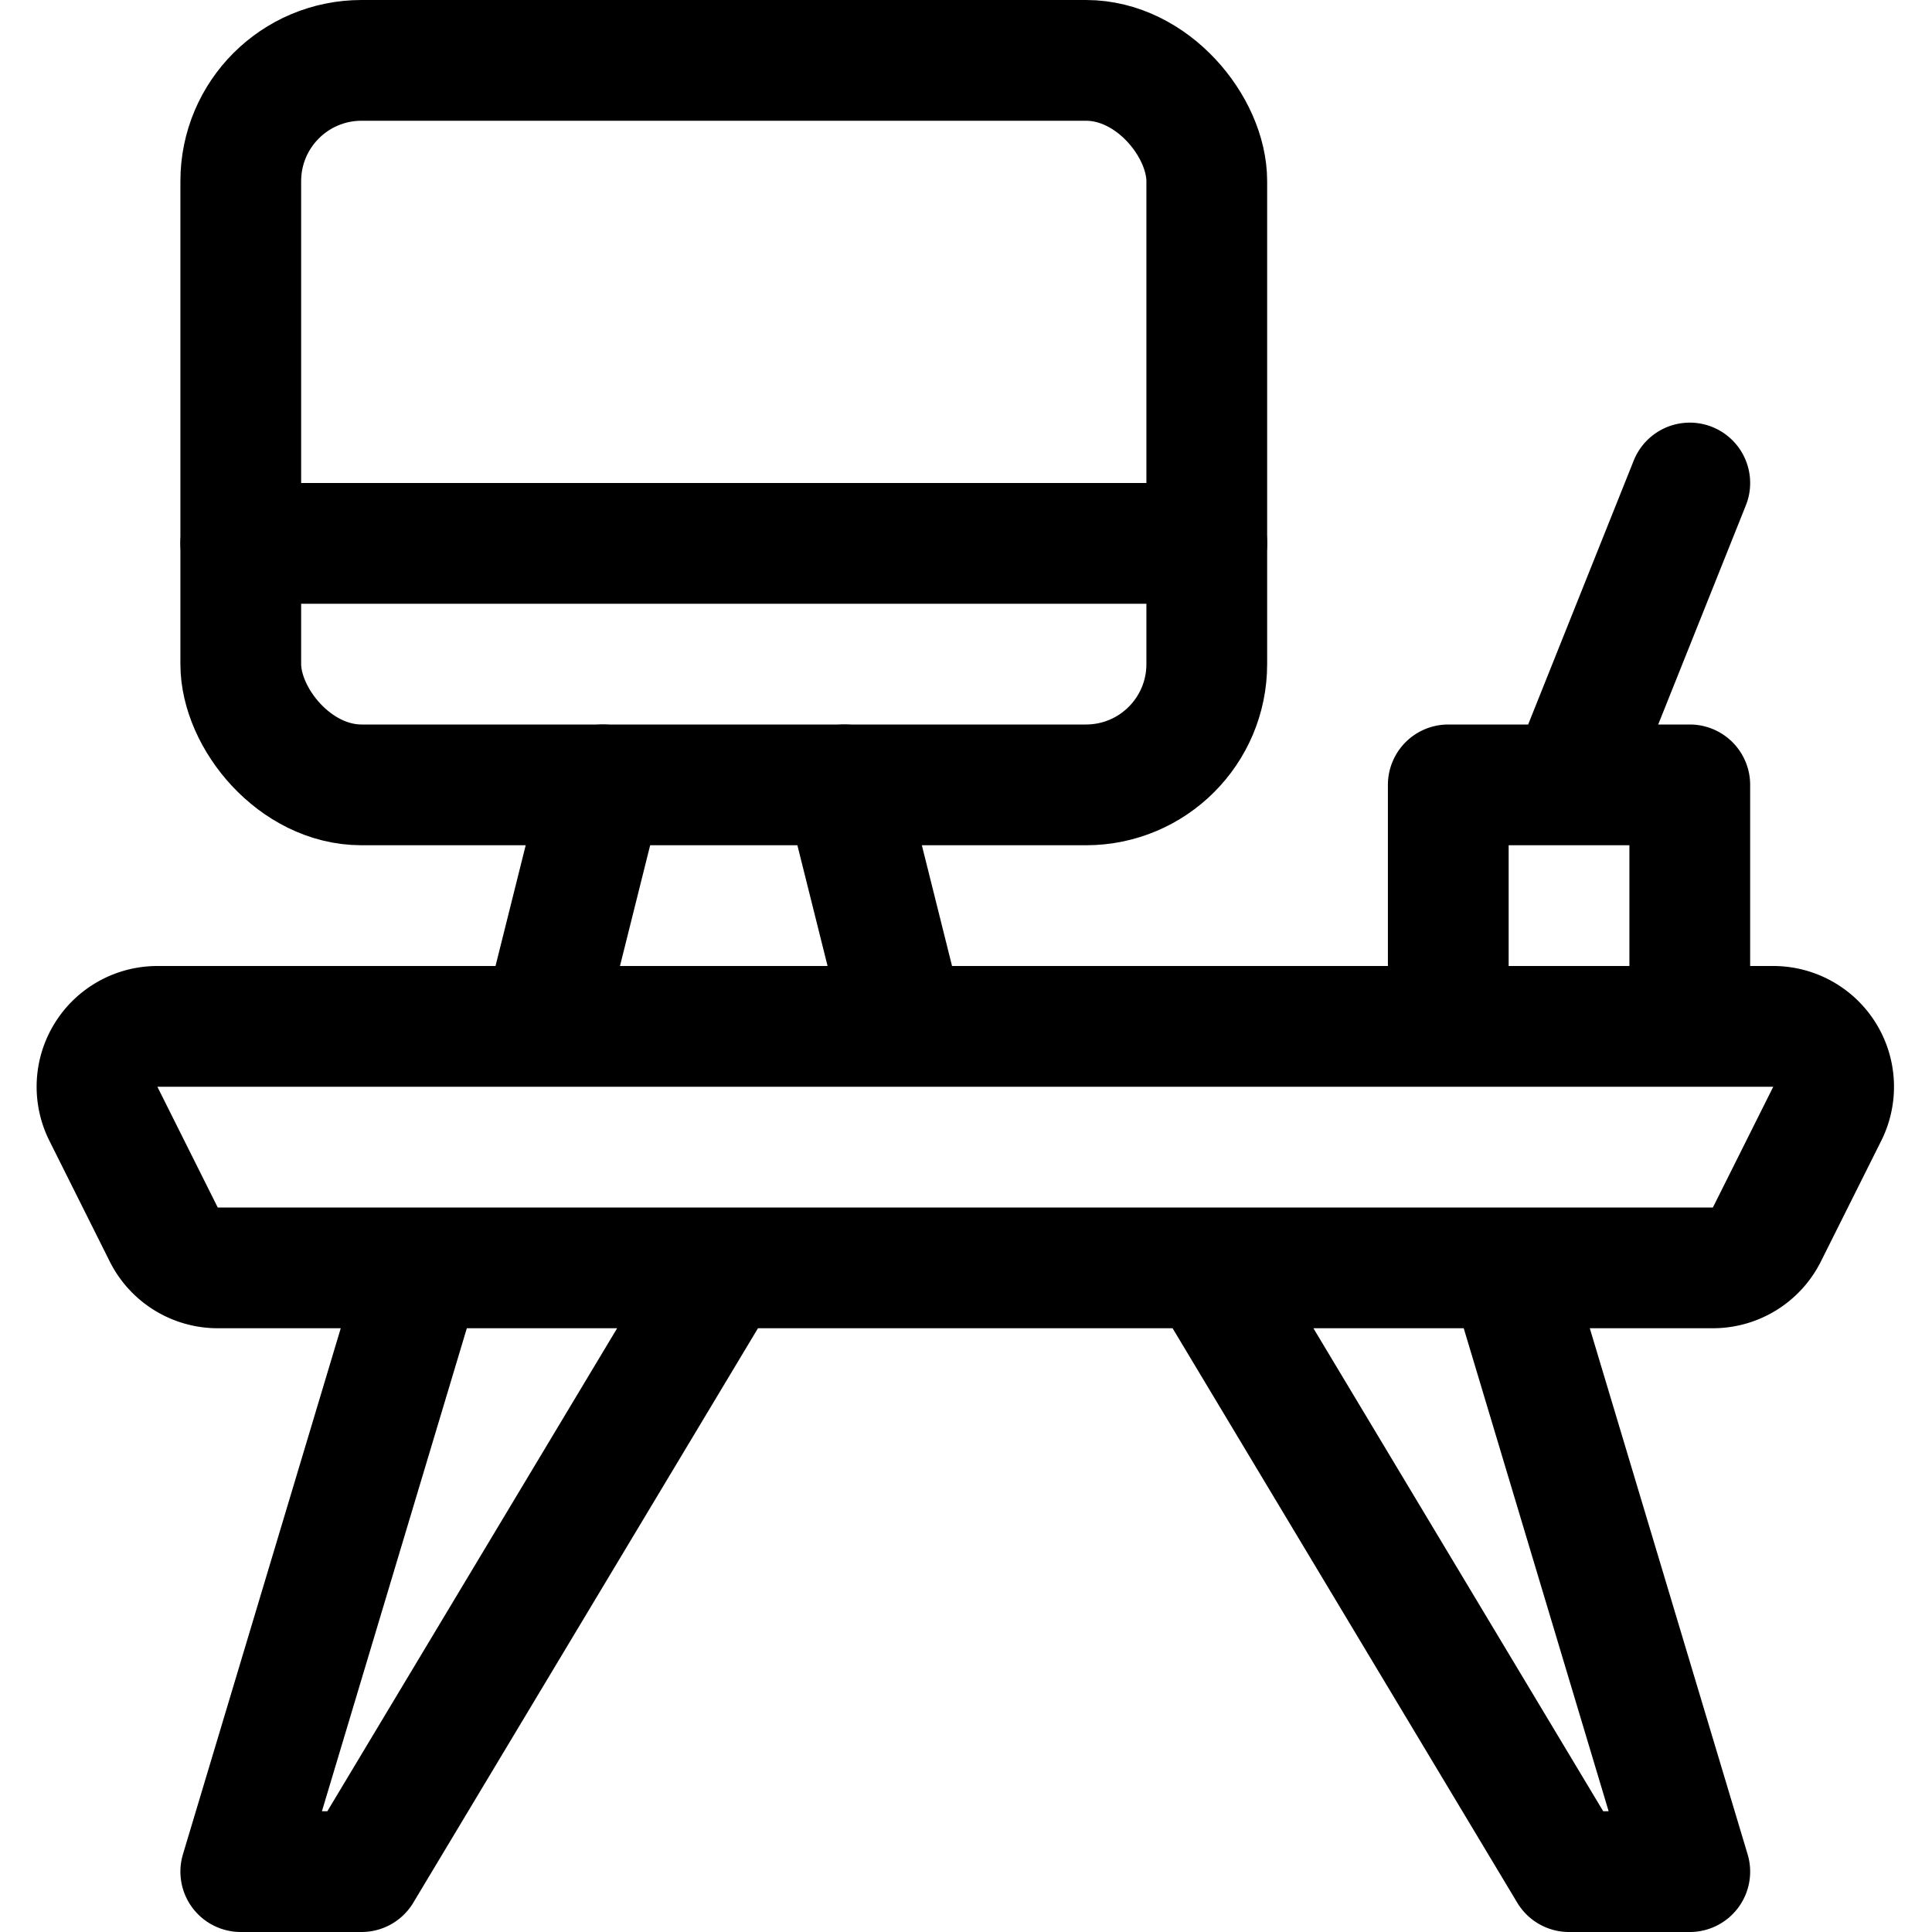 <svg xmlns="http://www.w3.org/2000/svg" width="24" height="24" viewBox="0 0 24 24"><defs><style>.a{fill:none;stroke:#000;stroke-linecap:round;stroke-linejoin:round;stroke-width:1.5px}</style></defs><rect width="12" height="9" x="2.991" y=".75" class="a" rx="1.5" ry="1.5"/><path d="M21.949 15.335a.751.751 0 0 1-.671.415H2.705a.751.751 0 0 1-.671-.415l-.75-1.5a.75.75 0 0 1 .671-1.085h20.073a.75.75 0 0 1 .671 1.085zm-16.708.415-2.25 7.5h1.5l4.5-7.5m9.75 0 2.25 7.5h-1.5l-4.5-7.5m-12-9h12m-7.5 3-.75 3m3.75-3 .75 3m6.75-3h3v3h-3zm1.5 0 1.5-3.75" class="a"/></svg>